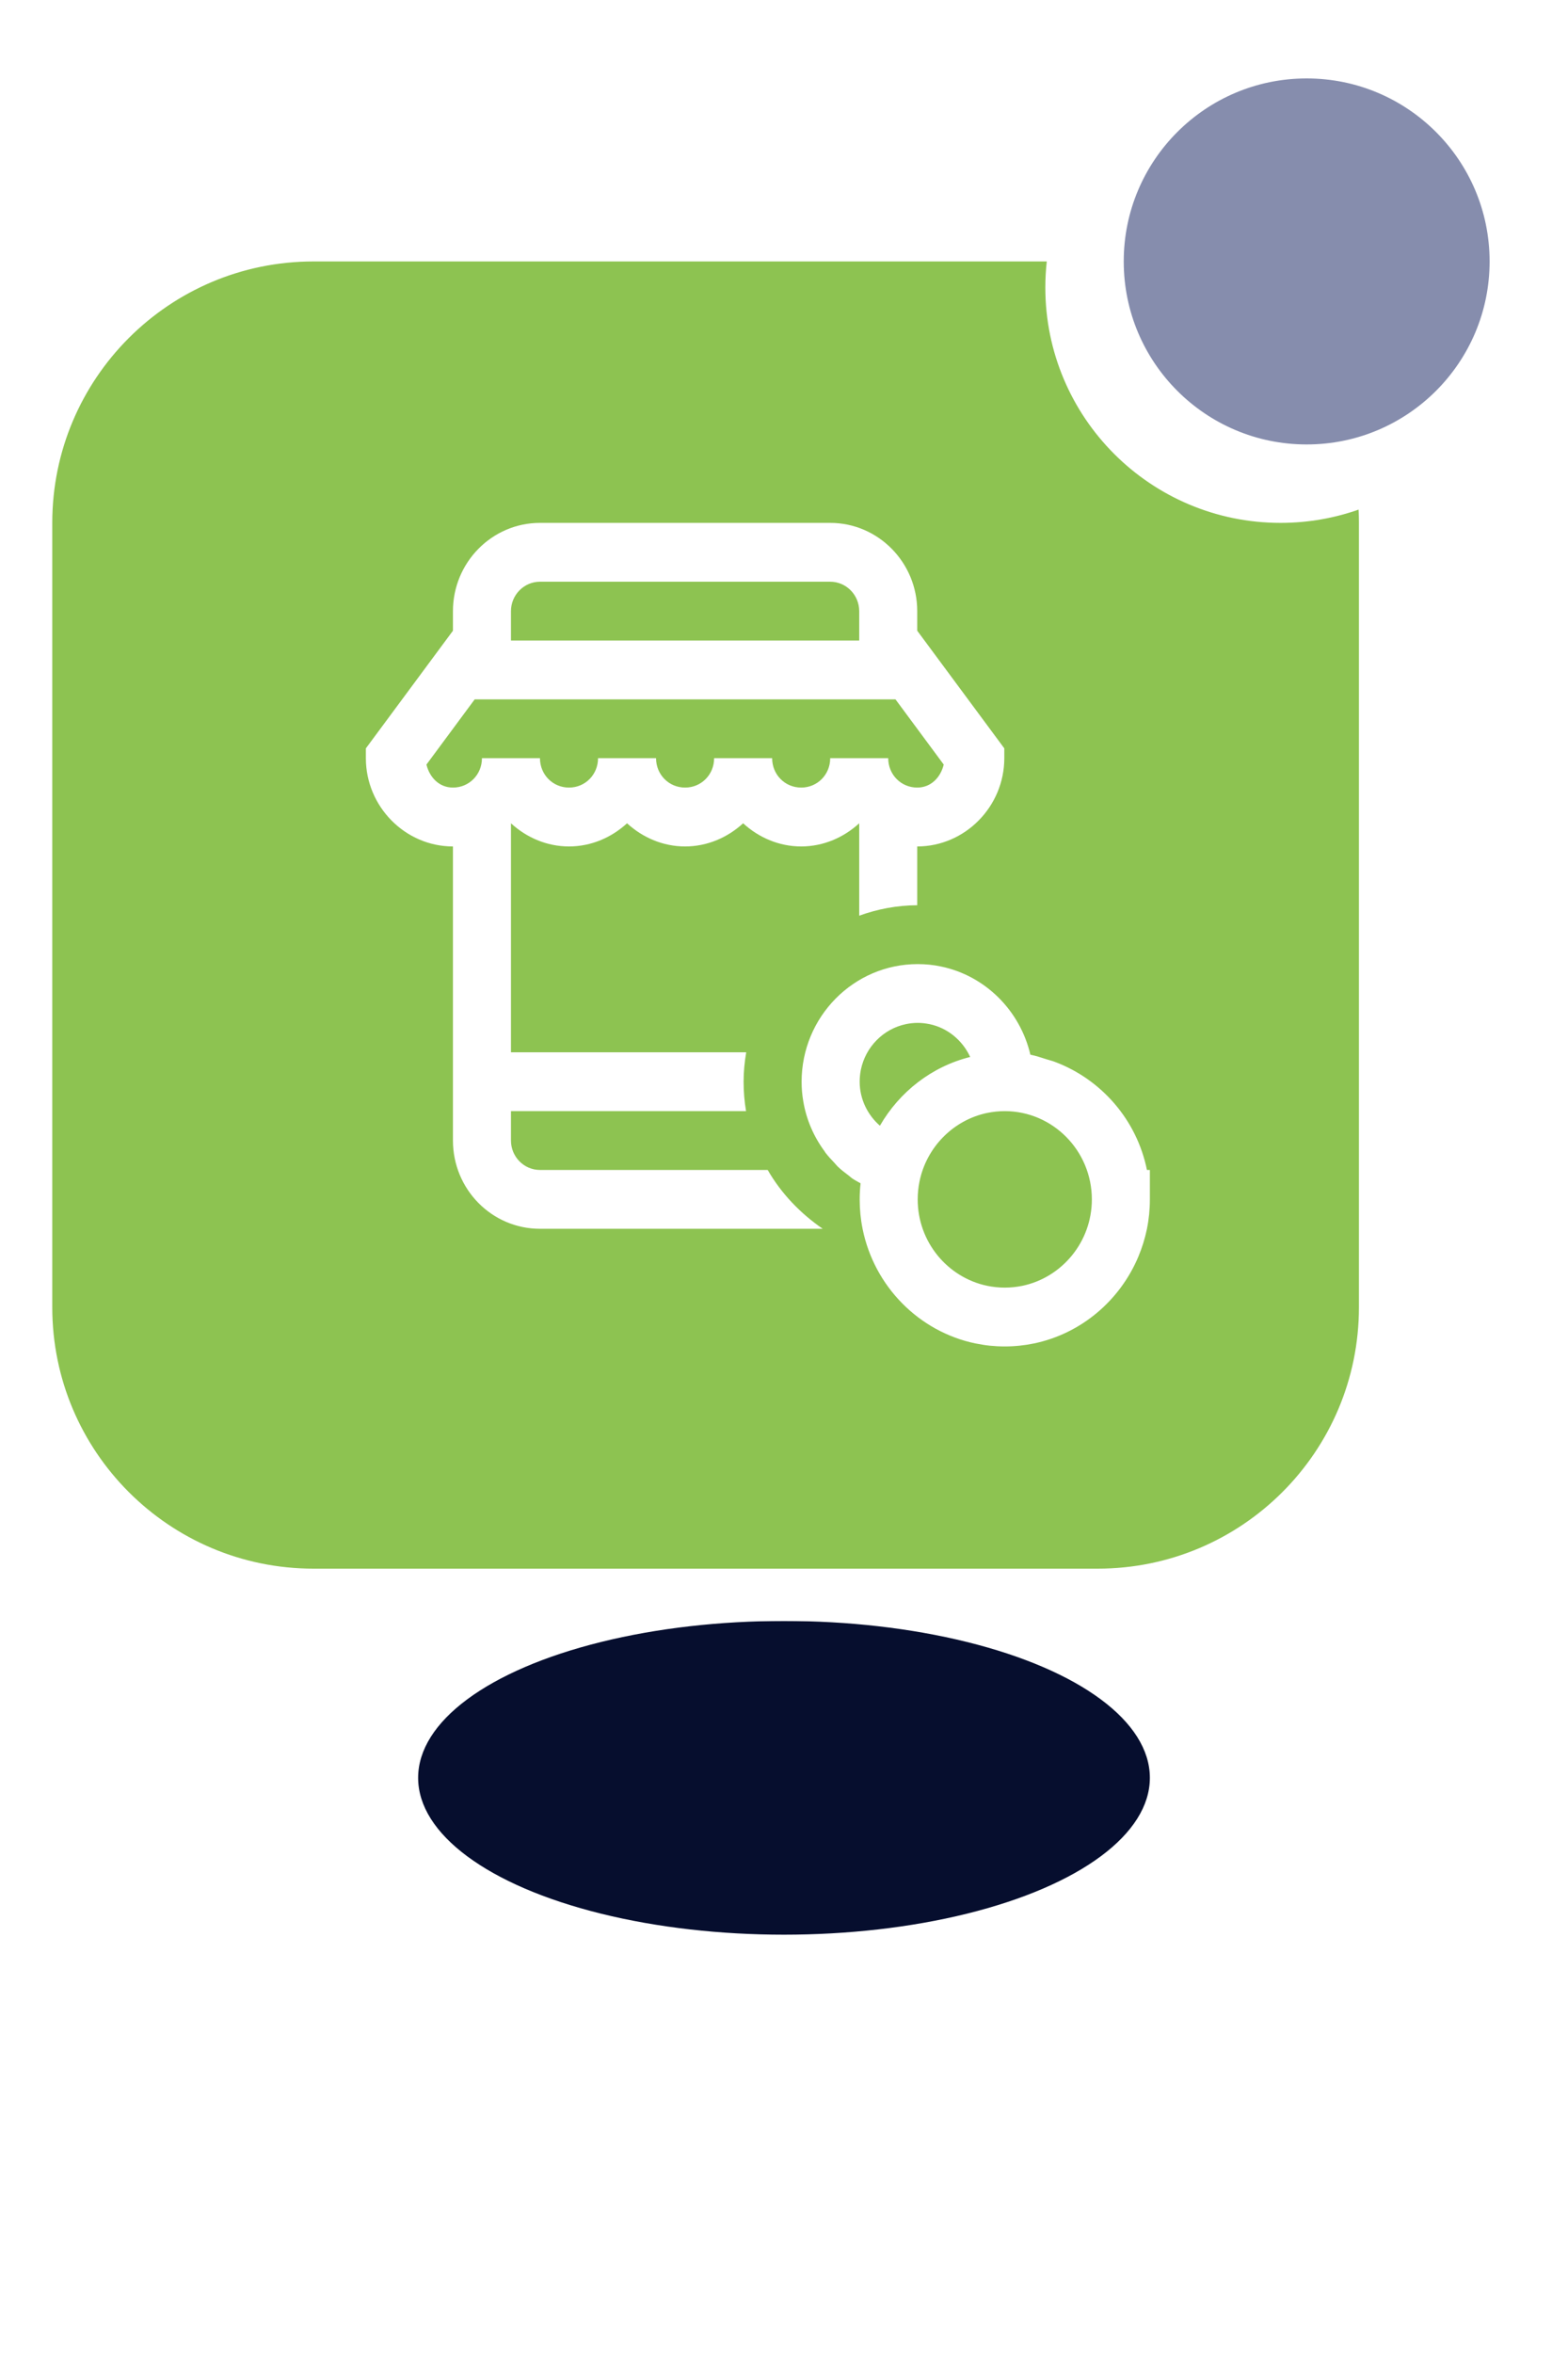 <?xml version="1.0" encoding="UTF-8"?>
<svg width="30px" height="45px" viewBox="0 0 30 45" version="1.1" xmlns="http://www.w3.org/2000/svg" xmlns:xlink="http://www.w3.org/1999/xlink">
    <!-- Generator: Sketch 51.3 (57544) - http://www.bohemiancoding.com/sketch -->
    <title>Shop inactive - small</title>
    <desc>Created with Sketch.</desc>
    <defs>
        <filter x="-73.0%" y="-170.3%" width="246.0%" height="440.7%" filterUnits="objectBoundingBox" id="filter-1">
            <feGaussianBlur stdDeviation="3.407" in="SourceGraphic"></feGaussianBlur>
        </filter>
    </defs>
    <g id="MOBILE-WEB-ATM" stroke="none" stroke-width="1" fill="none" fill-rule="evenodd">
        <g id="Shop-inactive---small" transform="translate(0, 1)">
            <g id="Group-2-Copy-4">
                <ellipse id="Oval-Copy" fill="#060E2E" filter="url(#filter-1)" cx="15" cy="33" rx="7" ry="3"></ellipse>
                <g id="Group-2-Copy">
                    <g id="Group-2-Copy-2" stroke="#FFFFFF">
                        <path d="M21.785,3.222 L21.641,3.527 L21.305,3.508 C21.204,3.503 21.102,3.5 21,3.5 L6,3.5 C2.962,3.5 0.5,5.962 0.5,9 L0.5,24 C0.5,27.038 2.962,29.5 6,29.5 L21,29.5 C24.038,29.5 26.5,27.038 26.5,24 L26.5,9 C26.5,8.434 26.415,7.88 26.249,7.351 L26.148,7.03 L26.408,6.816 C27.095,6.249 27.5,5.408 27.5,4.5 C27.5,2.843 26.157,1.5 24.5,1.5 C23.327,1.5 22.277,2.179 21.785,3.222 Z M21.36,2.51 C24.075,2.658 26.398,4.486 27.203,7.052 L27.304,7.373 L27.044,7.587 C26.333,8.174 25.441,8.5 24.5,8.5 C22.291,8.5 20.5,6.709 20.5,4.5 C20.5,3.903 20.631,3.324 20.88,2.796 L21.024,2.491 L21.36,2.51 Z" id="Combined-Shape" fill="#8DC351"></path>
                        <circle id="Oval-2" fill="#868DAD" cx="25" cy="4" r="4"></circle>
                    </g>
                    <g id="icons8-mobile_shop_coins-copy-2" transform="translate(7, 9)" fill="#FFFFFF" fill-rule="nonzero">
                        <path d="M3.331,0 C2.413,0 1.666,0.757 1.666,1.688 L1.666,2.062 L0,4.312 L0,4.5 C0,5.425 0.752,6.188 1.666,6.188 L1.666,11.812 C1.666,12.745 2.411,13.5 3.331,13.5 L8.741,13.5 C8.312,13.205 7.947,12.825 7.688,12.375 L3.331,12.375 C3.025,12.375 2.776,12.123 2.776,11.812 L2.776,11.25 L7.274,11.25 C7.243,11.066 7.227,10.878 7.227,10.688 C7.227,10.496 7.246,10.308 7.277,10.125 L2.776,10.125 L2.776,5.745 C3.072,6.016 3.46,6.188 3.887,6.188 C4.313,6.188 4.701,6.016 4.997,5.745 C5.293,6.016 5.681,6.188 6.108,6.188 C6.534,6.188 6.922,6.016 7.218,5.745 C7.514,6.016 7.902,6.188 8.329,6.188 C8.755,6.188 9.143,6.016 9.439,5.745 L9.439,7.512 C9.787,7.386 10.16,7.314 10.549,7.312 L10.549,6.188 C11.463,6.188 12.215,5.425 12.215,4.5 L12.215,4.312 L10.549,2.062 L10.549,1.688 C10.549,0.757 9.802,0 8.884,0 L3.331,0 Z M3.331,1.125 L8.884,1.125 C9.19,1.125 9.439,1.378 9.439,1.688 L9.439,2.25 L2.776,2.25 L2.776,1.688 C2.776,1.378 3.025,1.125 3.331,1.125 Z M2.082,3.375 L10.133,3.375 L11.056,4.622 C10.996,4.868 10.812,5.062 10.549,5.062 C10.239,5.062 9.994,4.814 9.994,4.5 L8.884,4.5 C8.884,4.814 8.639,5.062 8.329,5.062 C8.018,5.062 7.773,4.814 7.773,4.5 L6.663,4.5 C6.663,4.814 6.418,5.062 6.108,5.062 C5.797,5.062 5.552,4.814 5.552,4.5 L4.442,4.5 C4.442,4.814 4.197,5.062 3.887,5.062 C3.576,5.062 3.331,4.814 3.331,4.5 L2.221,4.5 C2.221,4.814 1.976,5.062 1.666,5.062 C1.403,5.062 1.219,4.868 1.159,4.622 L2.082,3.375 Z M10.558,8.438 C9.333,8.438 8.337,9.447 8.337,10.688 C8.337,10.813 8.347,10.936 8.368,11.057 C8.427,11.415 8.572,11.743 8.779,12.022 C8.782,12.027 8.785,12.033 8.788,12.038 C8.843,12.111 8.905,12.177 8.968,12.243 C8.988,12.264 9.005,12.288 9.026,12.308 C9.093,12.373 9.167,12.429 9.242,12.485 C9.262,12.5 9.279,12.519 9.3,12.533 C9.352,12.57 9.41,12.598 9.465,12.63 C9.454,12.731 9.448,12.834 9.448,12.938 C9.448,13.131 9.467,13.32 9.504,13.502 C9.504,13.502 9.504,13.503 9.504,13.503 C9.726,14.601 10.581,15.468 11.664,15.693 C11.665,15.693 11.666,15.693 11.666,15.693 C11.756,15.711 11.847,15.726 11.94,15.736 C11.94,15.736 11.941,15.736 11.941,15.736 C12.034,15.745 12.128,15.75 12.224,15.75 C12.415,15.75 12.602,15.73 12.782,15.693 C13.686,15.505 14.429,14.871 14.781,14.03 C14.851,13.862 14.906,13.686 14.944,13.503 C14.944,13.503 14.944,13.502 14.944,13.502 C14.981,13.32 15,13.131 15,12.938 L15,12.375 L14.944,12.375 C14.751,11.42 14.076,10.647 13.191,10.311 C13.138,10.289 13.08,10.277 13.025,10.259 C12.922,10.227 12.822,10.191 12.714,10.171 C12.516,9.324 11.849,8.659 11.004,8.484 C10.86,8.453 10.711,8.438 10.558,8.438 Z M10.558,9.562 C10.635,9.562 10.709,9.571 10.782,9.586 C10.782,9.586 10.783,9.585 10.784,9.586 C11.13,9.658 11.416,9.897 11.562,10.214 C10.825,10.398 10.209,10.881 9.835,11.529 C9.597,11.321 9.448,11.018 9.448,10.688 C9.448,10.61 9.456,10.534 9.47,10.461 C9.559,10.023 9.9,9.676 10.333,9.586 C10.405,9.571 10.481,9.562 10.558,9.562 Z M12.224,11.25 C13.142,11.25 13.89,12.007 13.89,12.938 C13.89,13.752 13.317,14.433 12.559,14.591 C12.451,14.613 12.339,14.625 12.224,14.625 C12.109,14.625 11.997,14.613 11.889,14.591 C11.13,14.433 10.558,13.752 10.558,12.938 C10.558,12.821 10.57,12.707 10.592,12.598 C10.725,11.94 11.239,11.419 11.889,11.284 C11.997,11.262 12.109,11.25 12.224,11.25 Z" id="Shape"></path>
                    </g>
                </g>
            </g>
        </g>
    </g>
</svg>